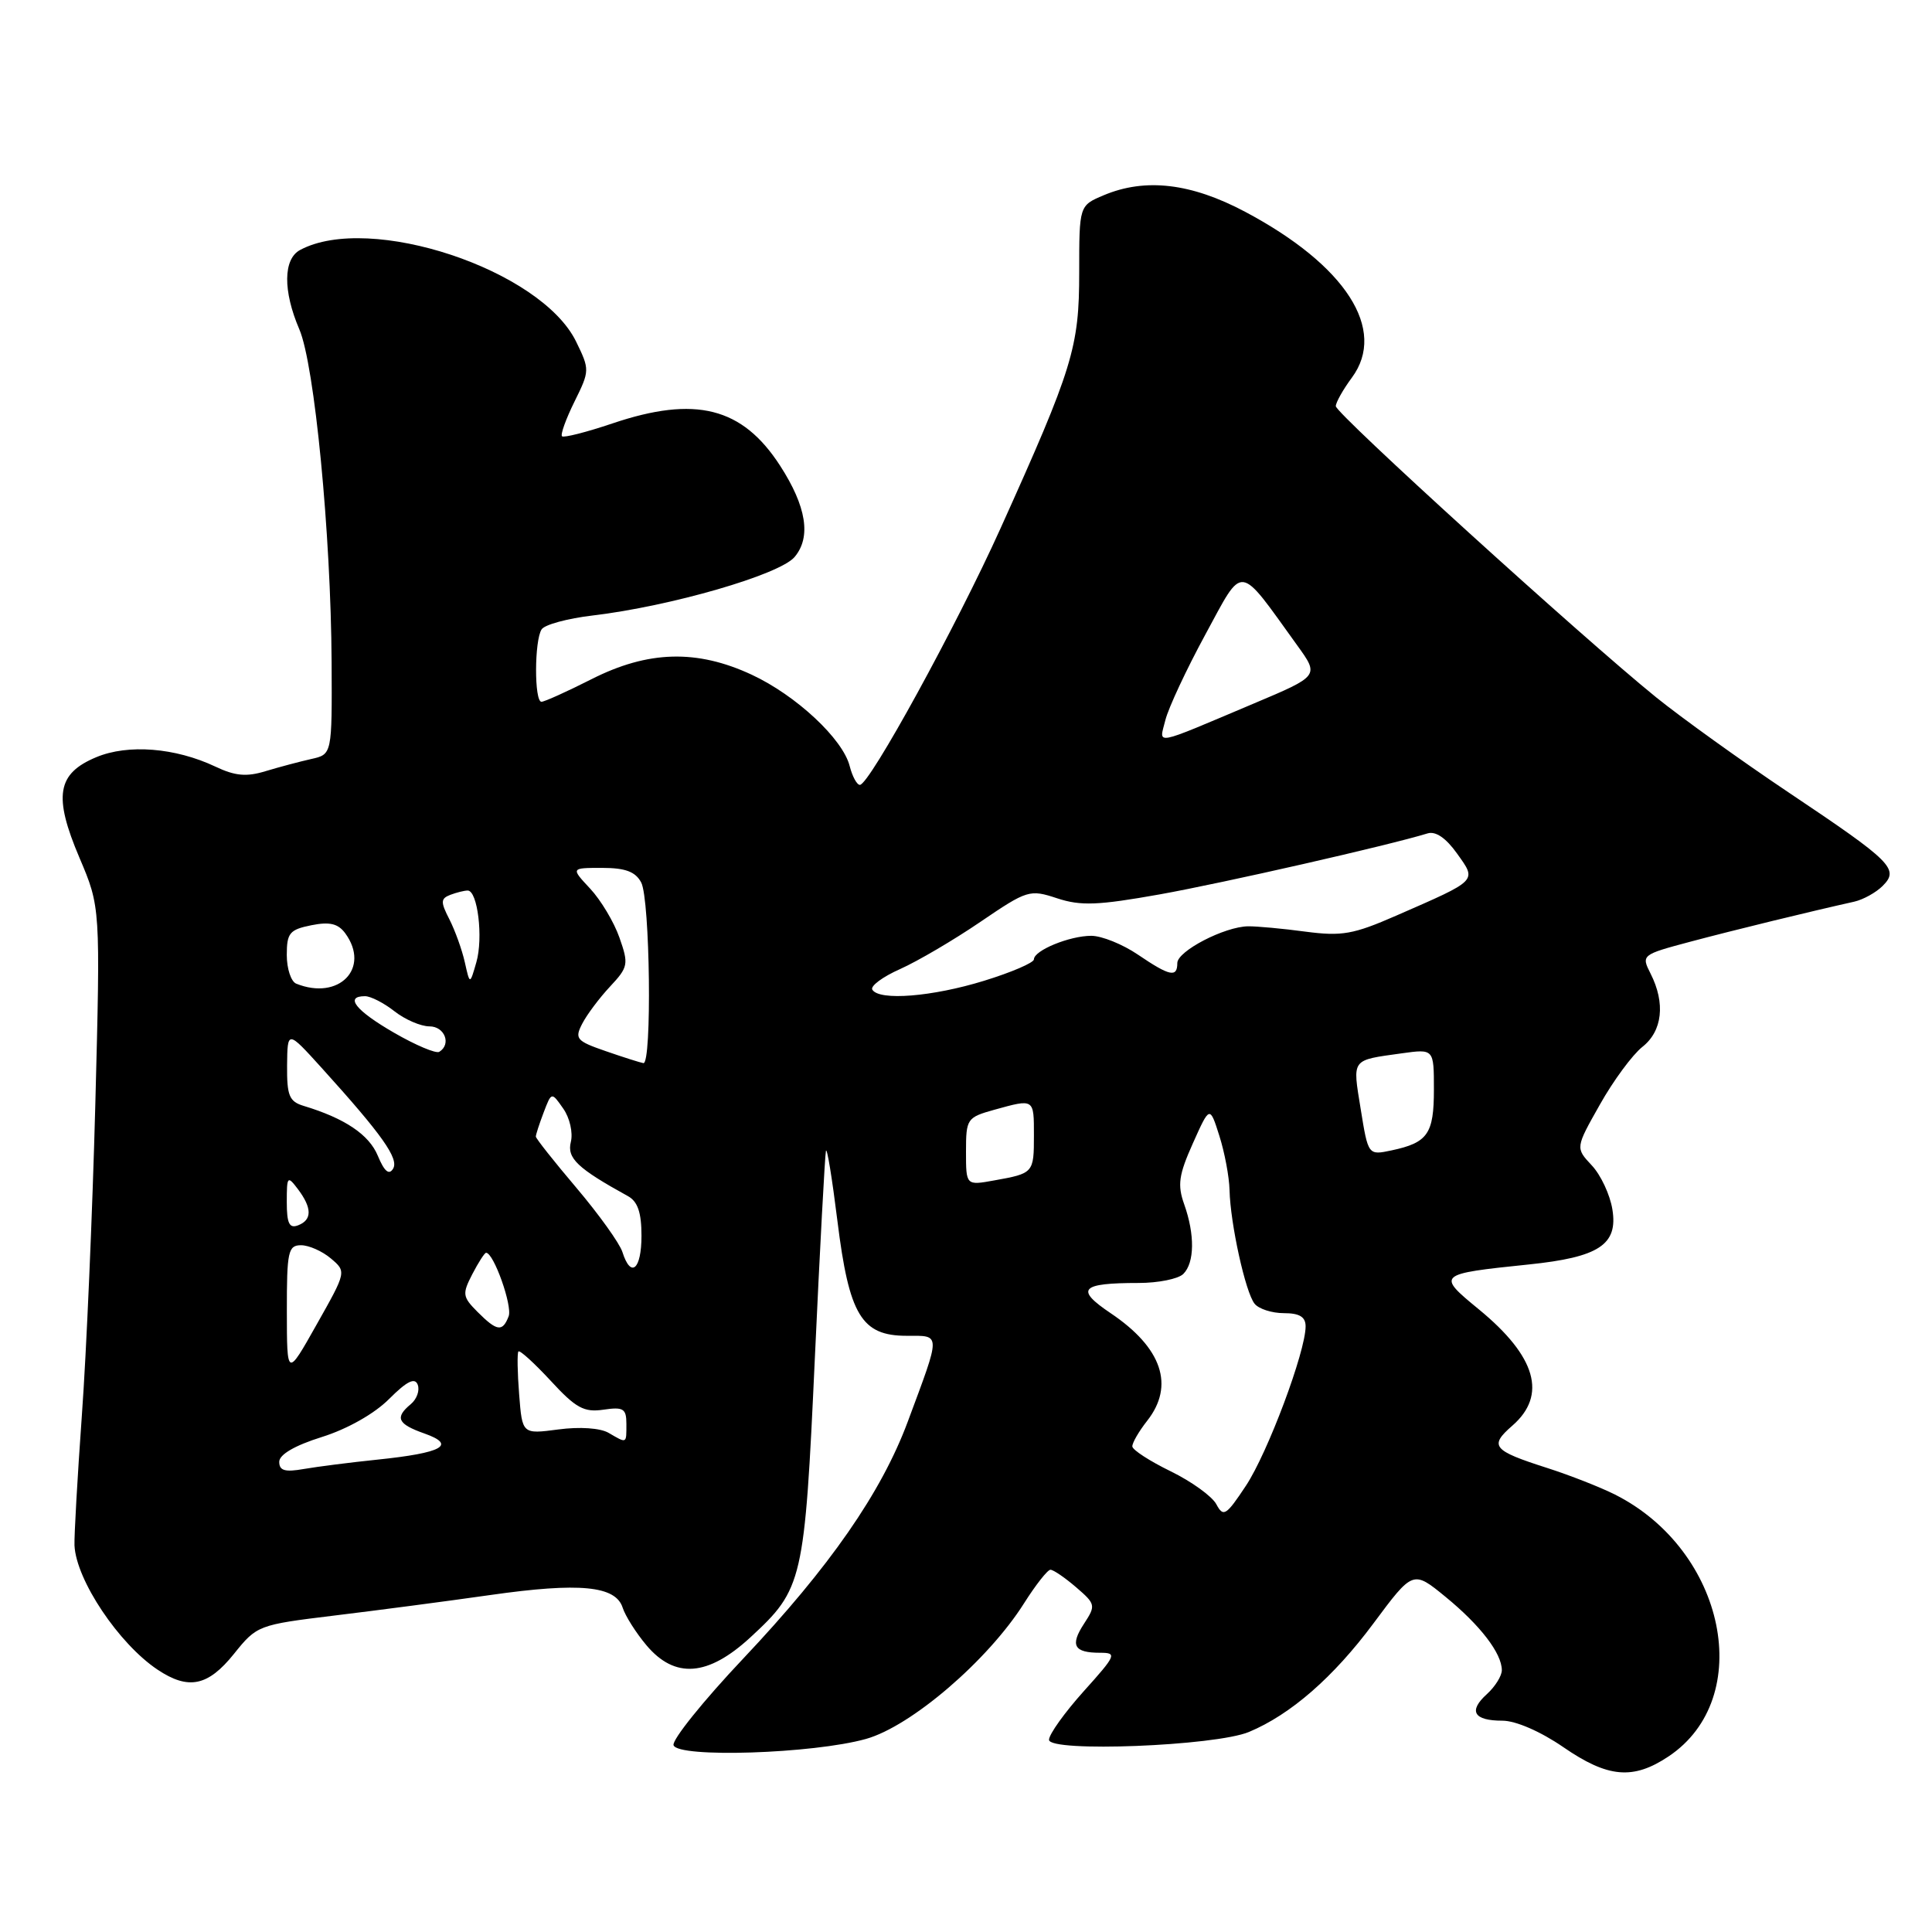 <?xml version="1.0" encoding="UTF-8" standalone="no"?>
<!DOCTYPE svg PUBLIC "-//W3C//DTD SVG 1.1//EN" "http://www.w3.org/Graphics/SVG/1.1/DTD/svg11.dtd" >
<svg xmlns="http://www.w3.org/2000/svg" xmlns:xlink="http://www.w3.org/1999/xlink" version="1.1" viewBox="0 0 256 256">
 <g >
 <path fill="currentColor"
d=" M 221.10 232.73 C 232.68 224.99 228.68 205.44 214.00 198.04 C 212.07 197.07 208.03 195.48 205.00 194.51 C 197.78 192.20 197.29 191.61 200.39 188.91 C 205.03 184.87 203.56 179.74 195.96 173.50 C 190.33 168.88 190.40 168.81 202.56 167.55 C 211.88 166.59 214.41 164.92 213.65 160.26 C 213.34 158.31 212.11 155.68 210.91 154.41 C 208.75 152.10 208.75 152.10 212.00 146.35 C 213.78 143.18 216.32 139.75 217.62 138.72 C 220.28 136.63 220.70 132.93 218.71 129.01 C 217.46 126.55 217.52 126.50 223.98 124.78 C 229.84 123.22 239.85 120.78 245.68 119.48 C 246.88 119.21 248.58 118.27 249.46 117.39 C 251.70 115.16 250.72 114.19 237.01 105.01 C 230.68 100.77 222.78 95.09 219.45 92.40 C 209.58 84.41 177.00 54.80 177.00 53.82 C 177.00 53.33 177.96 51.62 179.13 50.04 C 183.82 43.69 178.33 35.15 165.00 28.07 C 157.83 24.26 151.76 23.55 146.25 25.87 C 143.00 27.24 143.00 27.24 143.00 36.10 C 143.00 46.03 142.18 48.72 132.58 70.00 C 126.74 82.95 115.20 104.00 113.94 104.00 C 113.54 104.00 112.94 102.88 112.59 101.52 C 111.69 97.92 105.49 92.14 99.60 89.40 C 92.34 86.02 85.87 86.20 78.39 89.99 C 75.15 91.63 72.16 92.98 71.75 92.99 C 70.78 93.00 70.80 84.85 71.77 83.39 C 72.17 82.77 75.20 81.95 78.50 81.56 C 88.84 80.34 103.32 76.15 105.29 73.80 C 107.51 71.17 106.86 67.11 103.37 61.71 C 98.36 53.96 92.15 52.39 81.14 56.11 C 77.70 57.27 74.70 58.03 74.47 57.81 C 74.24 57.58 74.99 55.51 76.12 53.22 C 78.15 49.12 78.15 48.98 76.34 45.27 C 71.68 35.72 48.99 28.19 39.77 33.12 C 37.52 34.32 37.48 38.55 39.66 43.63 C 41.68 48.32 43.85 70.76 43.94 87.73 C 44.00 99.96 44.00 99.96 41.25 100.57 C 39.74 100.91 37.02 101.63 35.20 102.18 C 32.66 102.96 31.15 102.82 28.54 101.58 C 23.23 99.07 16.97 98.57 12.76 100.33 C 7.55 102.50 7.05 105.48 10.53 113.66 C 13.31 120.20 13.31 120.20 12.63 146.35 C 12.25 160.73 11.45 179.25 10.85 187.50 C 10.26 195.75 9.82 203.53 9.87 204.78 C 10.09 209.37 15.75 217.82 20.88 221.24 C 24.97 223.97 27.56 223.43 30.99 219.16 C 34.04 215.36 34.21 215.30 44.29 214.07 C 49.91 213.39 59.21 212.17 64.96 211.35 C 76.81 209.66 81.59 210.12 82.51 213.04 C 82.86 214.12 84.27 216.36 85.66 218.01 C 89.43 222.48 93.80 222.15 99.43 216.96 C 106.39 210.54 106.61 209.59 107.97 180.00 C 108.64 165.43 109.31 153.05 109.44 152.50 C 109.58 151.95 110.26 156.12 110.96 161.76 C 112.51 174.27 114.15 177.00 120.14 177.00 C 124.72 177.00 124.71 176.48 120.29 188.36 C 116.79 197.77 109.96 207.61 98.50 219.75 C 93.18 225.38 89.02 230.56 89.25 231.25 C 89.82 232.96 107.74 232.38 114.74 230.42 C 120.74 228.74 130.92 220.00 135.70 212.43 C 137.24 210.00 138.81 208.00 139.19 208.00 C 139.58 208.00 141.10 209.04 142.59 210.32 C 145.18 212.55 145.22 212.73 143.64 215.15 C 141.76 218.02 142.30 219.00 145.76 219.00 C 148.04 219.00 147.92 219.30 143.59 224.11 C 141.07 226.92 139.00 229.81 139.00 230.53 C 139.00 232.22 161.03 231.36 165.50 229.49 C 171.01 227.19 176.68 222.25 181.98 215.12 C 187.23 208.06 187.23 208.06 191.54 211.59 C 196.15 215.36 199.00 219.08 199.00 221.31 C 199.00 222.07 198.11 223.49 197.02 224.48 C 194.53 226.73 195.27 228.00 199.08 228.00 C 200.84 228.00 204.13 229.43 207.14 231.50 C 213.06 235.58 216.40 235.87 221.10 232.73 Z  M 161.17 199.32 C 160.61 198.27 157.88 196.30 155.11 194.95 C 152.34 193.60 150.06 192.12 150.04 191.66 C 150.02 191.19 150.90 189.67 152.00 188.27 C 155.68 183.60 153.98 178.58 147.16 174.00 C 142.42 170.81 143.17 170.00 150.88 170.00 C 153.48 170.00 156.14 169.46 156.80 168.80 C 158.29 167.31 158.34 163.59 156.91 159.57 C 156.00 157.01 156.19 155.68 158.06 151.50 C 160.30 146.50 160.30 146.50 161.57 150.50 C 162.27 152.70 162.88 155.94 162.92 157.70 C 163.03 162.17 165.03 171.25 166.24 172.75 C 166.79 173.44 168.54 174.00 170.12 174.00 C 172.19 174.00 173.00 174.49 173.00 175.75 C 173.00 179.10 167.97 192.53 165.09 196.87 C 162.46 200.84 162.10 201.06 161.17 199.32 Z  M 37.00 193.70 C 37.00 192.74 39.04 191.54 42.65 190.41 C 46.03 189.35 49.62 187.32 51.56 185.37 C 53.92 183.01 54.97 182.49 55.35 183.48 C 55.64 184.24 55.23 185.39 54.44 186.05 C 52.28 187.84 52.67 188.69 56.25 189.95 C 60.54 191.47 58.63 192.52 50.00 193.41 C 46.42 193.78 42.04 194.34 40.25 194.65 C 37.76 195.09 37.00 194.87 37.00 193.70 Z  M 80.64 189.86 C 79.54 189.22 76.81 189.03 73.98 189.41 C 69.20 190.04 69.20 190.04 68.79 184.77 C 68.56 181.87 68.52 179.31 68.69 179.08 C 68.86 178.85 70.78 180.60 72.96 182.95 C 76.30 186.58 77.38 187.17 79.96 186.79 C 82.60 186.40 83.00 186.65 83.00 188.67 C 83.00 191.34 83.10 191.29 80.64 189.86 Z  M 38.01 173.75 C 38.00 165.83 38.18 165.00 39.89 165.00 C 40.93 165.00 42.71 165.79 43.84 166.75 C 45.91 168.50 45.91 168.50 41.96 175.50 C 38.02 182.50 38.02 182.50 38.01 173.75 Z  M 63.28 173.84 C 61.28 171.83 61.23 171.46 62.58 168.84 C 63.39 167.28 64.21 166.00 64.41 166.00 C 65.42 166.00 67.92 173.04 67.40 174.41 C 66.59 176.52 65.86 176.42 63.28 173.84 Z  M 82.47 165.89 C 82.10 164.74 79.37 160.93 76.40 157.42 C 73.43 153.92 71.00 150.85 71.00 150.60 C 71.00 150.34 71.47 148.90 72.04 147.40 C 73.08 144.67 73.08 144.67 74.63 146.89 C 75.50 148.12 75.94 150.09 75.64 151.31 C 75.10 153.47 76.52 154.81 83.20 158.49 C 84.50 159.20 85.00 160.67 85.00 163.74 C 85.00 168.24 83.59 169.44 82.47 165.89 Z  M 38.00 159.28 C 38.00 155.84 38.09 155.74 39.47 157.56 C 41.36 160.07 41.37 161.64 39.50 162.36 C 38.34 162.81 38.00 162.12 38.00 159.28 Z  M 128.00 152.59 C 128.00 148.25 128.13 148.06 131.75 147.05 C 137.06 145.58 137.00 145.54 137.00 150.44 C 137.00 155.42 136.95 155.48 131.75 156.41 C 128.00 157.09 128.00 157.09 128.00 152.59 Z  M 50.06 153.14 C 48.90 150.34 45.70 148.19 40.25 146.54 C 38.32 145.96 38.01 145.19 38.04 141.18 C 38.09 136.50 38.09 136.50 42.62 141.50 C 50.66 150.39 52.90 153.55 52.08 154.87 C 51.54 155.75 50.92 155.21 50.06 153.14 Z  M 180.30 146.96 C 179.21 140.20 178.97 140.52 185.75 139.57 C 190.00 138.98 190.00 138.98 190.00 144.37 C 190.00 150.24 189.19 151.41 184.40 152.43 C 181.29 153.09 181.29 153.09 180.30 146.96 Z  M 80.26 139.28 C 76.38 137.94 76.12 137.64 77.14 135.66 C 77.75 134.47 79.40 132.26 80.82 130.74 C 83.25 128.14 83.32 127.77 82.08 124.24 C 81.36 122.18 79.61 119.26 78.20 117.75 C 75.63 115.00 75.63 115.00 79.78 115.00 C 82.86 115.00 84.20 115.50 84.96 116.93 C 86.14 119.13 86.40 141.07 85.25 140.87 C 84.84 140.80 82.59 140.09 80.26 139.28 Z  M 52.21 136.84 C 47.13 133.91 45.61 132.00 48.37 132.00 C 49.12 132.00 50.87 132.90 52.27 134.00 C 53.67 135.10 55.76 136.00 56.91 136.00 C 58.92 136.00 59.84 138.36 58.21 139.37 C 57.78 139.64 55.08 138.50 52.21 136.84 Z  M 115.59 131.14 C 115.29 130.67 116.95 129.43 119.28 128.40 C 121.60 127.36 126.39 124.55 129.91 122.15 C 136.13 117.92 136.44 117.83 140.08 119.03 C 143.21 120.06 145.48 119.97 153.67 118.51 C 162.10 117.00 184.00 112.02 189.16 110.43 C 190.23 110.10 191.60 111.04 193.06 113.09 C 195.70 116.79 195.93 116.55 185.00 121.33 C 179.33 123.81 177.80 124.08 173.00 123.45 C 169.97 123.04 166.55 122.73 165.39 122.74 C 162.25 122.78 156.00 126.03 156.00 127.61 C 156.00 129.57 154.99 129.35 150.79 126.50 C 148.76 125.12 145.98 124.00 144.60 124.00 C 141.72 124.00 137.00 125.94 137.00 127.12 C 137.00 127.56 134.03 128.84 130.39 129.96 C 123.55 132.07 116.51 132.64 115.59 131.14 Z  M 39.25 130.34 C 38.56 130.06 38.00 128.35 38.00 126.54 C 38.00 123.63 38.37 123.18 41.25 122.60 C 43.69 122.11 44.80 122.38 45.75 123.67 C 49.12 128.29 44.91 132.62 39.25 130.34 Z  M 61.59 127.50 C 61.22 125.85 60.30 123.30 59.55 121.82 C 58.36 119.51 58.38 119.07 59.67 118.57 C 60.49 118.26 61.53 118.00 61.97 118.00 C 63.29 118.00 64.05 124.27 63.12 127.50 C 62.26 130.50 62.26 130.50 61.59 127.50 Z  M 154.42 95.41 C 154.82 93.81 157.20 88.71 159.72 84.07 C 164.85 74.63 163.97 74.53 171.90 85.53 C 174.81 89.56 174.81 89.56 166.11 93.23 C 152.54 98.96 153.59 98.76 154.42 95.41 Z "/>
</g>
</svg>